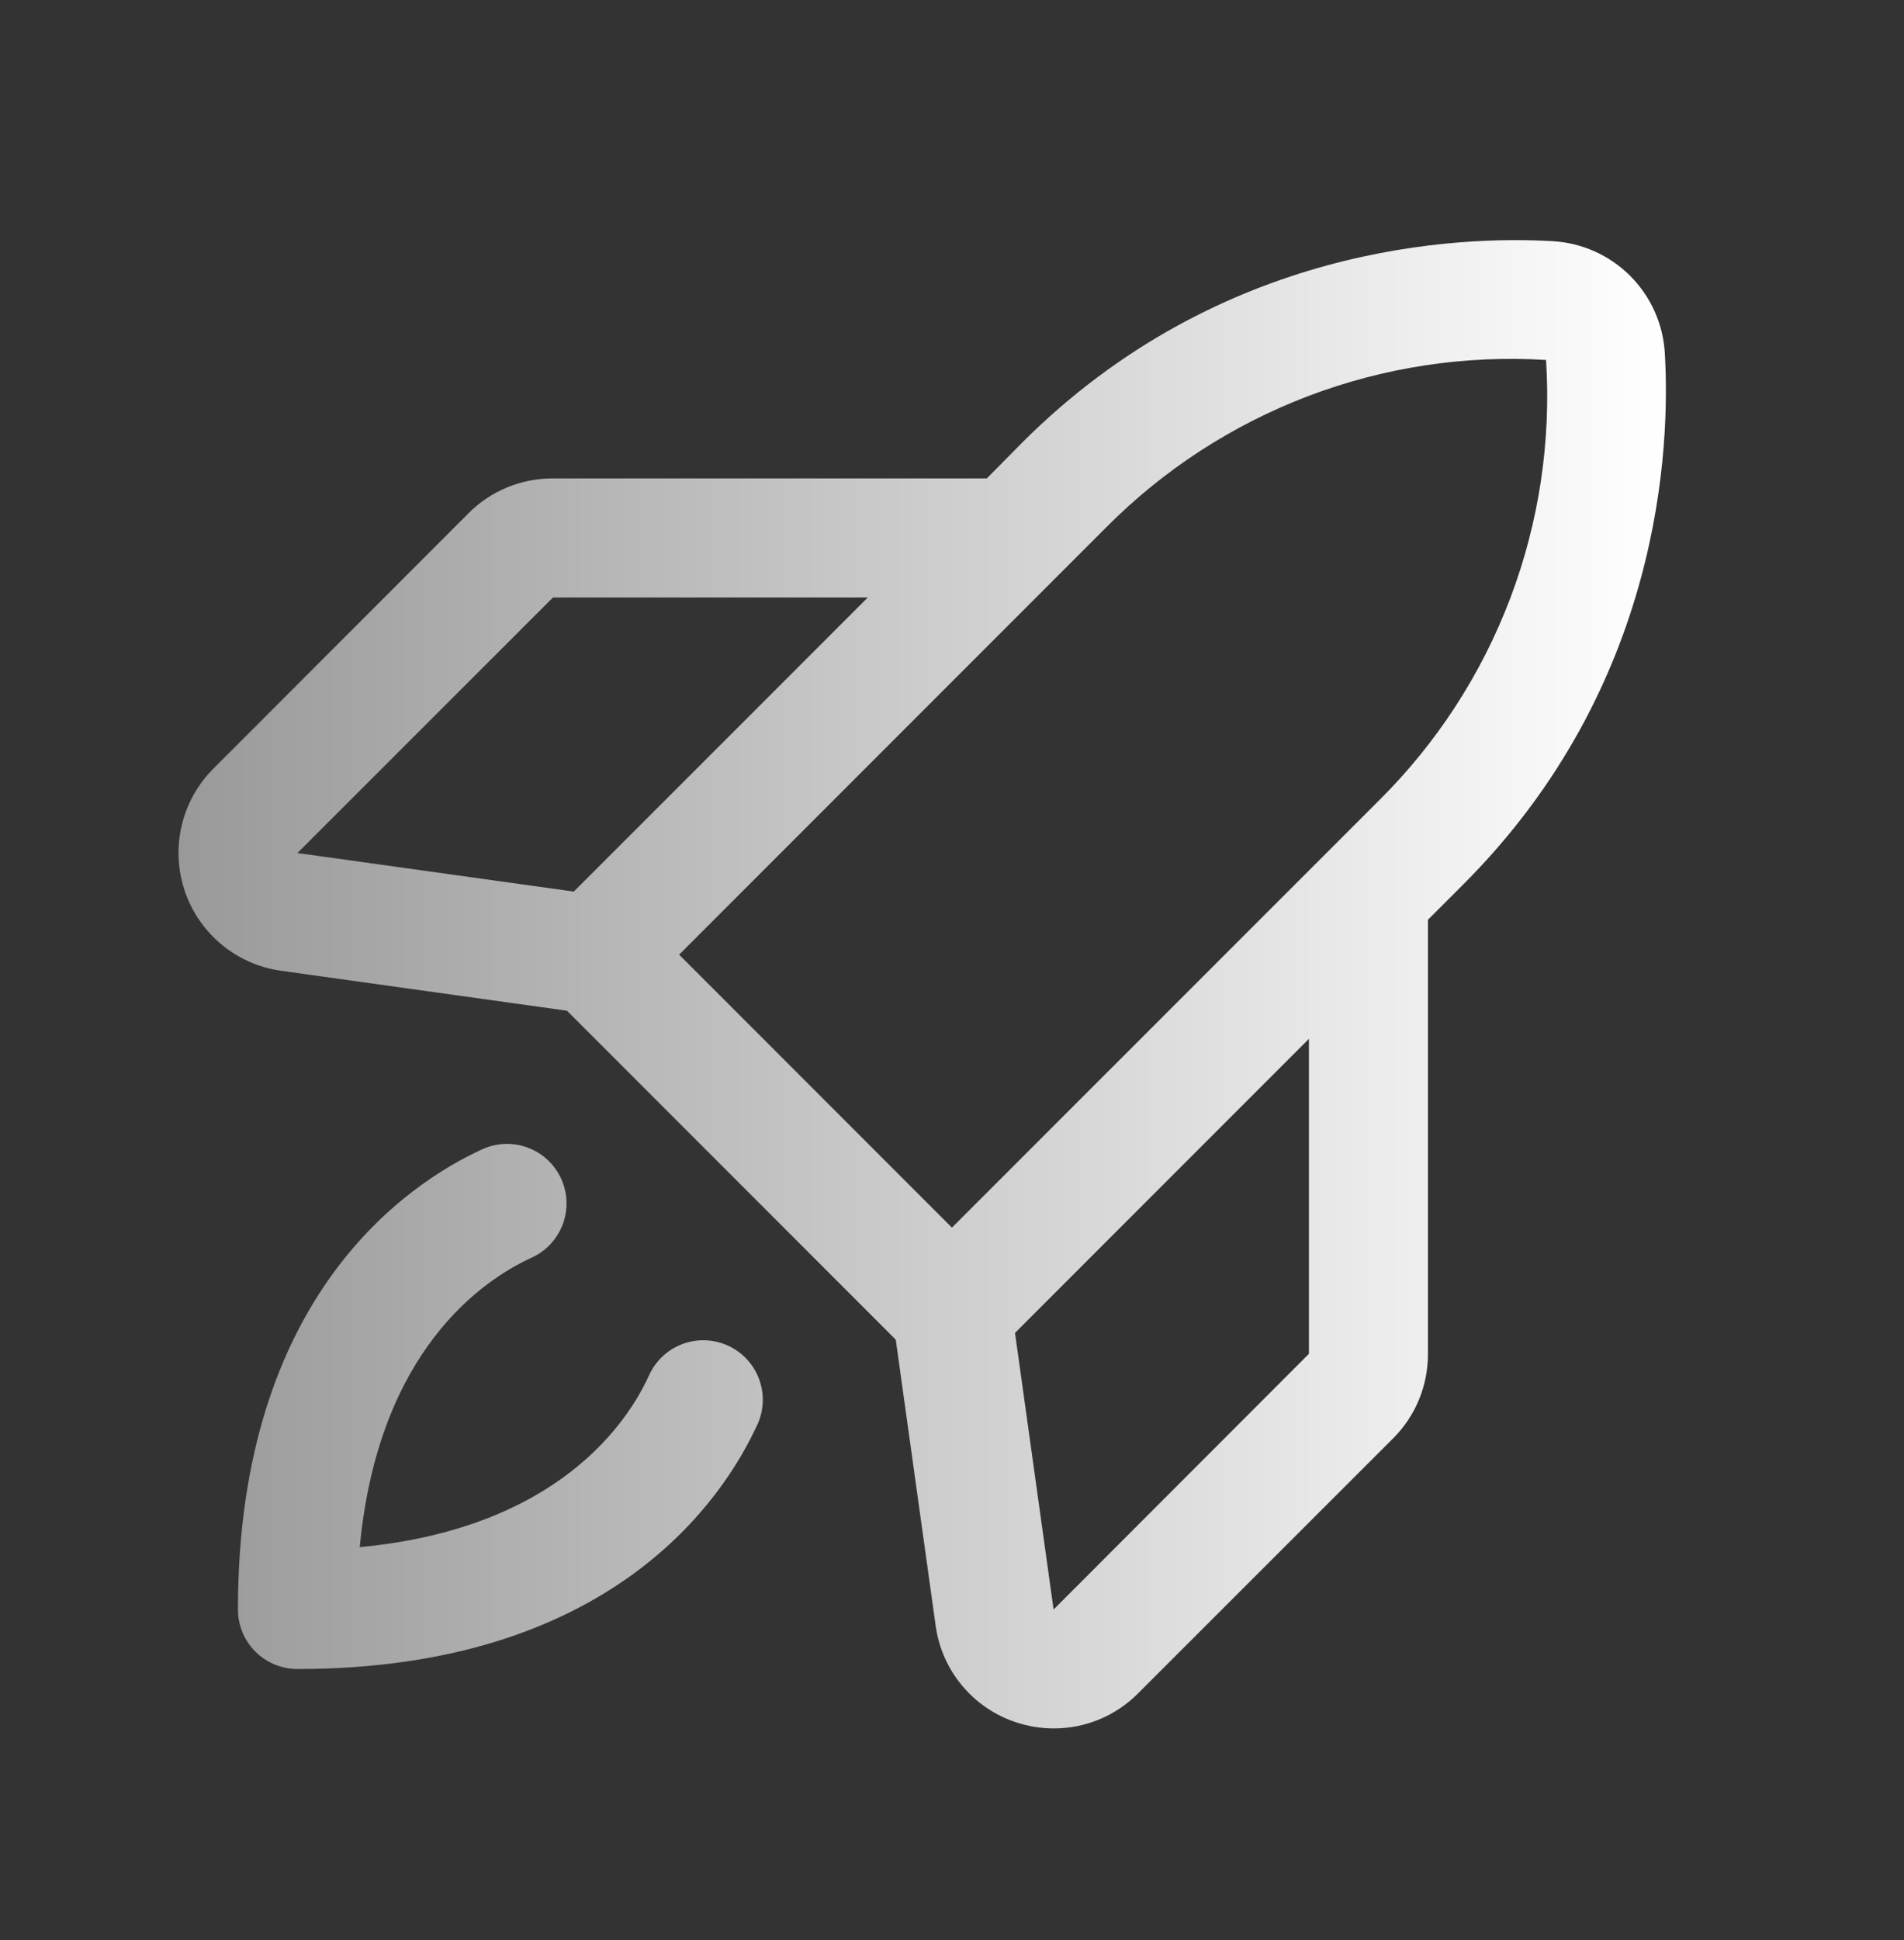<svg width="54" height="55" viewBox="0 0 54 55" fill="none" xmlns="http://www.w3.org/2000/svg">
<rect x="0" y="0" width="54" height="55" fill="#333333" stroke="none"/>
<path d="M47.216 10.002C47.166 9.179 46.817 8.403 46.234 7.82C45.651 7.237 44.875 6.888 44.052 6.838C41.399 6.68 34.617 6.922 28.989 12.548L27.987 13.562H15.683C15.238 13.56 14.797 13.646 14.386 13.815C13.975 13.985 13.601 14.234 13.287 14.55L6.052 21.789C5.608 22.232 5.297 22.791 5.153 23.401C5.009 24.012 5.038 24.65 5.236 25.245C5.435 25.84 5.796 26.368 6.278 26.77C6.76 27.171 7.344 27.43 7.965 27.518L16.08 28.651L25.405 37.976L26.538 46.095C26.625 46.717 26.884 47.301 27.286 47.782C27.688 48.264 28.216 48.624 28.812 48.821C29.159 48.937 29.522 48.996 29.888 48.996C30.331 48.996 30.769 48.91 31.178 48.74C31.587 48.571 31.959 48.322 32.271 48.008L39.511 40.773C39.826 40.459 40.075 40.086 40.245 39.674C40.414 39.263 40.5 38.822 40.498 38.377V26.073L41.504 25.067C47.132 19.439 47.374 12.658 47.216 10.002ZM15.683 16.937H24.612L16.274 25.274L8.435 24.181L15.683 16.937ZM31.379 14.944C33.001 13.312 34.952 12.046 37.102 11.228C39.252 10.411 41.552 10.062 43.848 10.204C43.995 12.501 43.65 14.803 42.834 16.956C42.019 19.108 40.752 21.061 39.118 22.683L26.998 34.8L19.261 27.062L31.379 14.944ZM37.123 38.377L29.881 45.625L28.787 37.784L37.123 29.448V38.377ZM21.48 40.381C20.531 42.461 17.356 47.312 8.435 47.312C7.988 47.312 7.559 47.135 7.242 46.818C6.926 46.502 6.748 46.072 6.748 45.625C6.748 36.704 11.6 33.53 13.679 32.578C13.881 32.486 14.099 32.435 14.32 32.427C14.542 32.419 14.763 32.456 14.97 32.533C15.178 32.611 15.368 32.728 15.53 32.879C15.693 33.031 15.823 33.212 15.915 33.414C16.007 33.615 16.059 33.833 16.066 34.055C16.074 34.276 16.038 34.497 15.961 34.705C15.883 34.912 15.765 35.103 15.614 35.265C15.463 35.427 15.282 35.558 15.08 35.65C13.724 36.268 10.73 38.257 10.203 43.857C15.803 43.33 17.797 40.337 18.411 38.98C18.503 38.779 18.633 38.597 18.796 38.446C18.958 38.295 19.148 38.177 19.356 38.1C19.563 38.022 19.784 37.986 20.006 37.994C20.227 38.002 20.445 38.053 20.647 38.145C20.848 38.237 21.03 38.368 21.181 38.53C21.332 38.692 21.45 38.882 21.527 39.09C21.605 39.298 21.641 39.519 21.633 39.74C21.625 39.962 21.574 40.179 21.482 40.381H21.48Z" fill="url(#paint0_linear_133_2270)"/>
<defs>
<linearGradient id="paint0_linear_133_2270" x1="47.247" y1="27.901" x2="5.062" y2="27.901" gradientUnits="userSpaceOnUse">
<stop stop-color="white"/>
<stop offset="1" stop-color="#999999"/>
</linearGradient>
</defs>
</svg>
